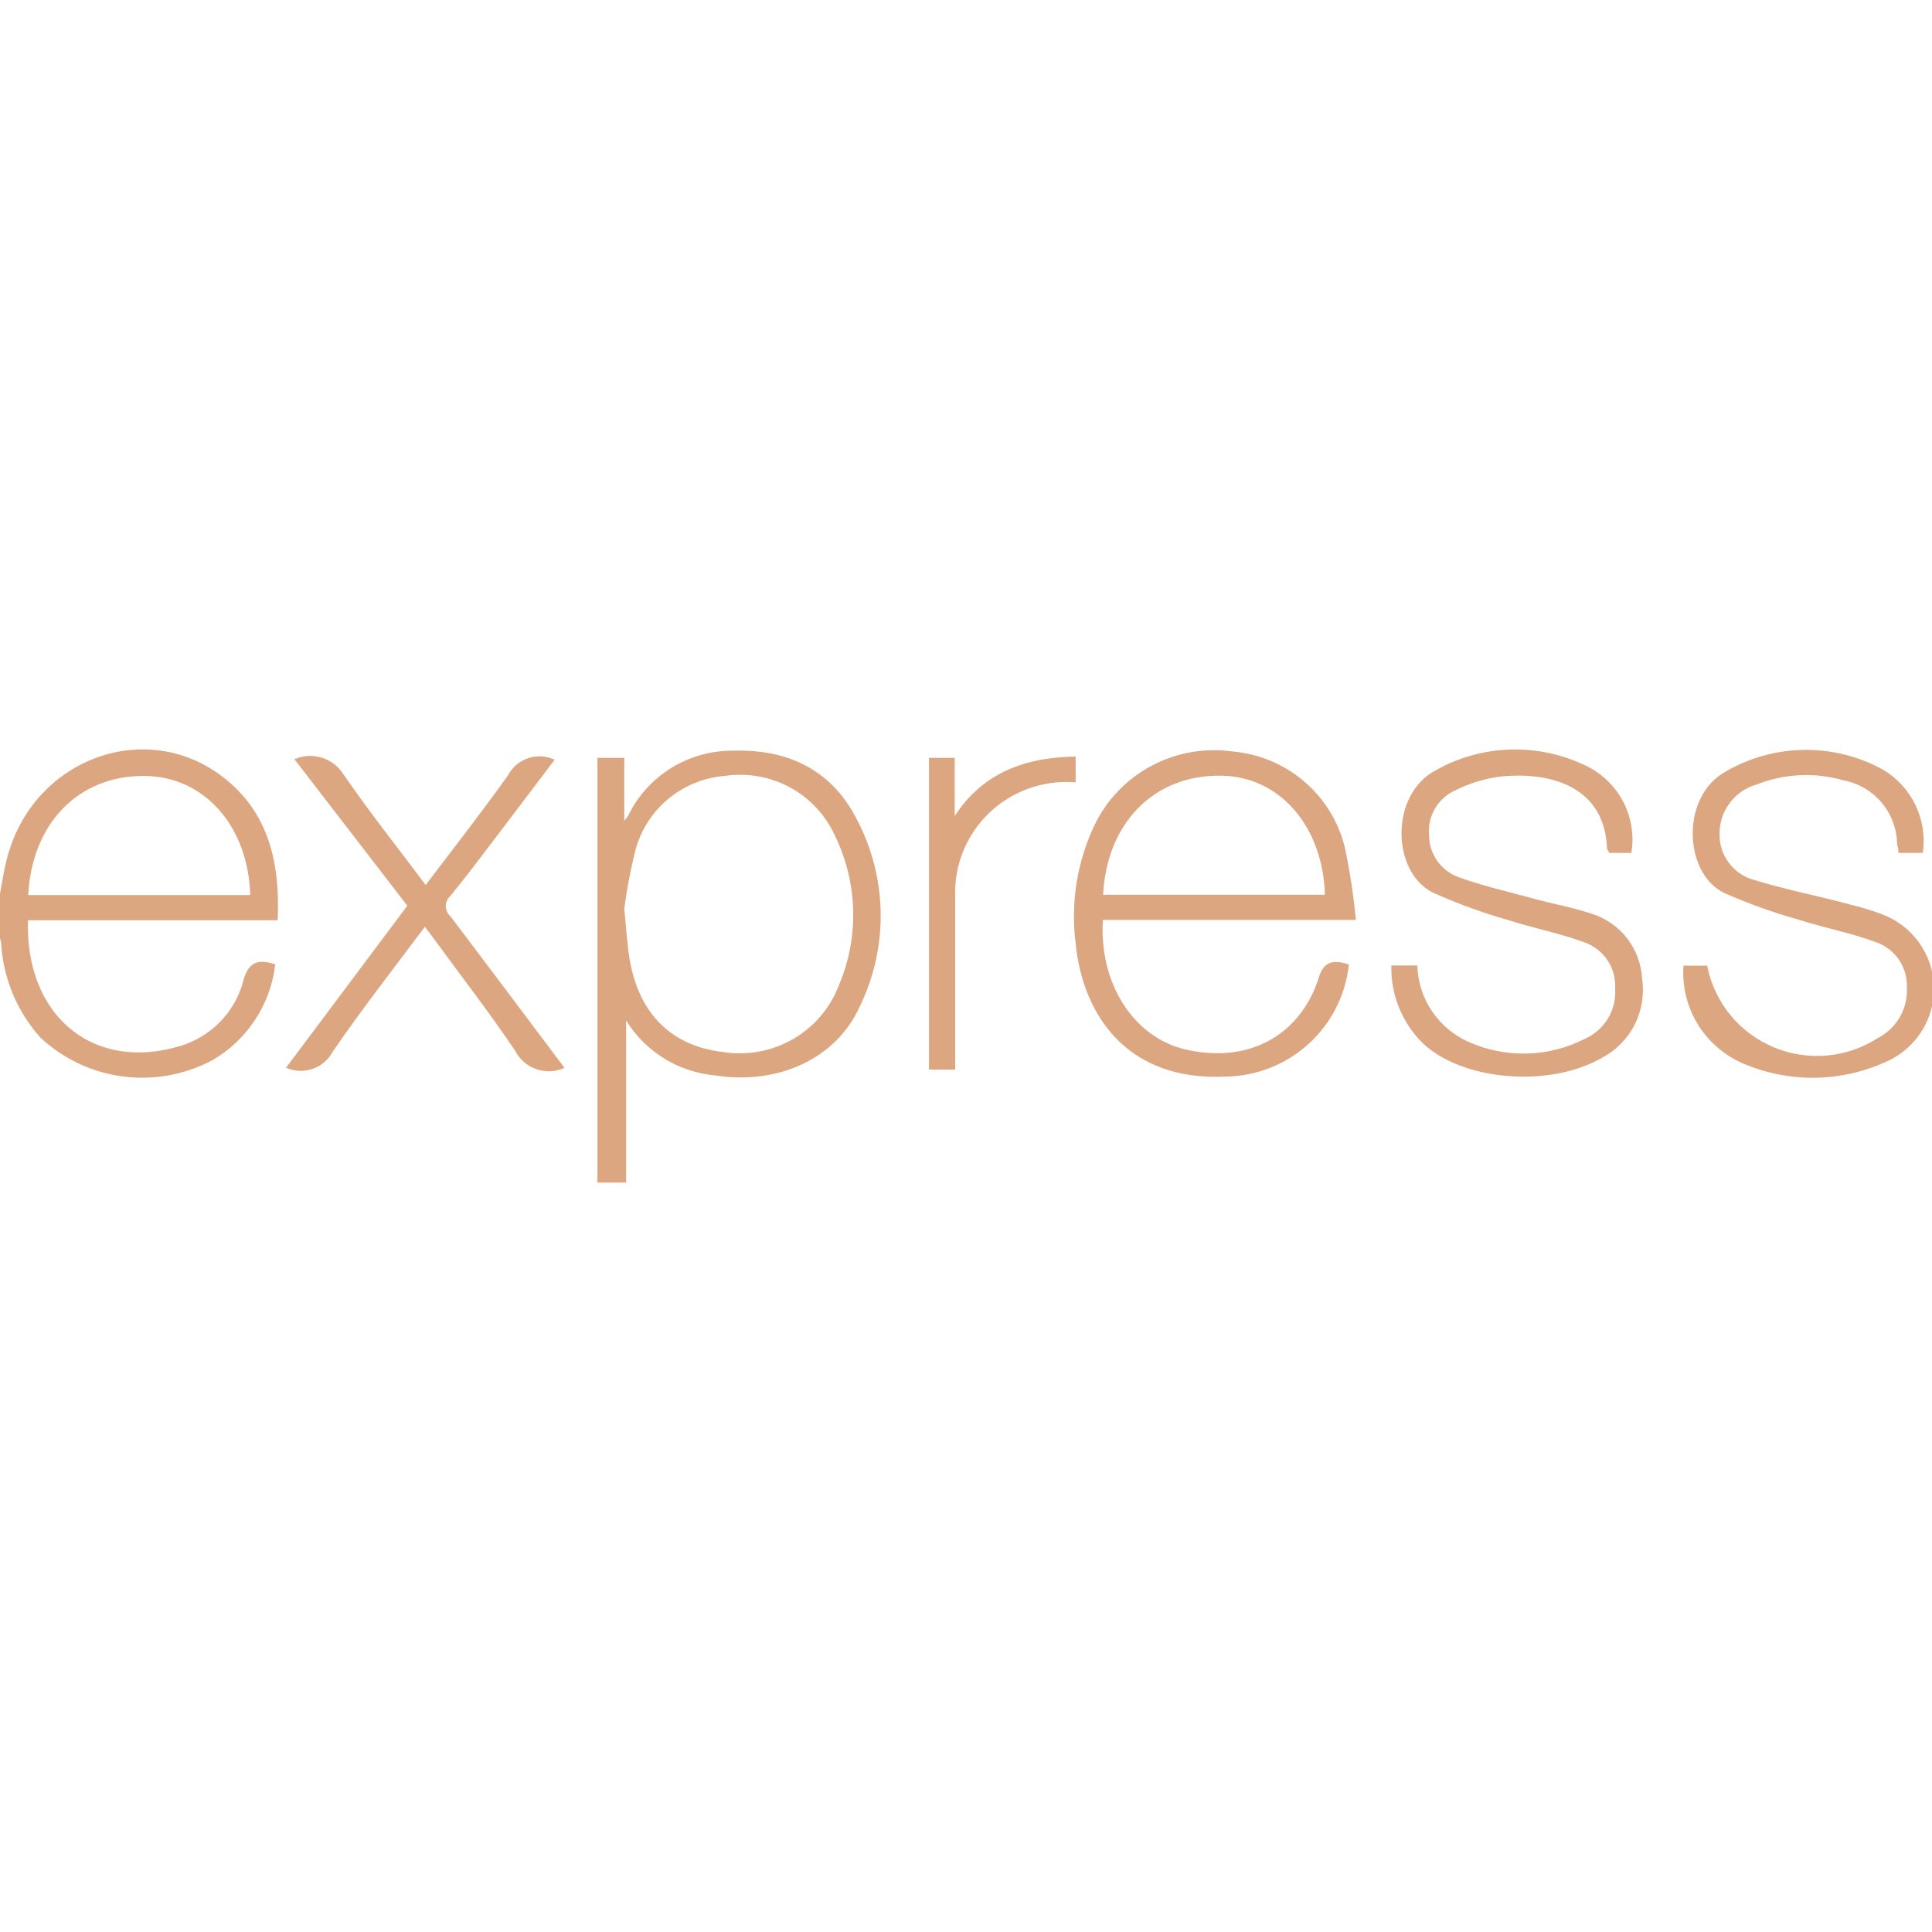 <svg viewBox="0 0 500 500" width="48" height="48" xmlns="http://www.w3.org/2000/svg">
  <path
    d="M 155.121 305.556 L 155.121 196.627 L 161.06 196.627 L 161.06 213.76 C 161.759 213.001 162.408 212.196 163 211.348 C 165.426 206.33 169.237 202.107 173.986 199.172 C 178.737 196.237 184.231 194.715 189.819 194.774 C 203.352 194.372 214.343 199.358 220.806 211.348 C 224.917 218.793 227.18 227.113 227.403 235.607 C 227.629 244.103 225.81 252.529 222.098 260.182 C 216.078 273.617 201.213 280.293 185.296 277.839 C 180.343 277.423 175.574 275.774 171.426 273.048 C 167.278 270.321 163.88 266.603 161.541 262.233 L 161.541 305.556 L 155.121 305.556 Z M 161.06 235.158 C 161.584 240.468 161.788 244.251 162.394 247.955 C 164.737 262.515 173.38 271.164 186.954 272.733 C 193.324 273.774 199.866 272.584 205.454 269.367 C 211.047 266.145 215.343 261.094 217.611 255.07 C 220.223 248.881 221.477 242.205 221.296 235.492 C 221.116 228.779 219.5 222.177 216.565 216.135 C 214.139 210.737 210.019 206.274 204.824 203.413 C 199.629 200.552 193.639 199.455 187.759 200.284 C 182.241 200.682 176.986 202.784 172.723 206.293 C 168.458 209.807 165.398 214.552 163.968 219.876 C 162.704 224.909 161.731 230.015 161.06 235.158 Z M 348.537 249.964 C 347.635 257.635 343.968 264.719 338.217 269.895 C 332.468 275.076 325.023 277.997 317.268 278.121 C 292.384 279.367 280.713 262.917 278.852 243.932 C 277.565 233.621 279.245 223.154 283.699 213.76 C 286.806 207.317 291.884 202.025 298.213 198.645 C 304.537 195.27 311.778 193.982 318.884 194.974 C 325.643 195.548 332.047 198.219 337.194 202.617 C 342.343 207.011 345.972 212.909 347.565 219.474 C 348.829 225.45 349.76 231.492 350.352 237.576 L 284.954 237.576 C 283.741 254.793 293.033 268.631 306.199 271.968 C 322.602 275.992 336.621 268.909 341.709 253.386 C 342.838 249.399 344.898 248.839 348.537 249.964 Z M 284.954 232.062 L 343.407 232.062 C 343.042 213.719 331.57 200.446 316.019 200.246 C 298.403 199.964 285.723 212.756 284.954 232.062 Z M 360.574 250.367 L 366.311 250.367 C 366.523 254.57 367.894 258.631 370.274 262.113 C 372.653 265.589 375.949 268.344 379.801 270.076 C 384.639 272.242 389.903 273.297 395.204 273.158 C 400.505 273.019 405.709 271.691 410.421 269.274 C 412.991 268.117 415.144 266.209 416.588 263.797 C 418.033 261.39 418.699 258.599 418.5 255.797 C 418.648 253.099 417.907 250.423 416.394 248.182 C 414.876 245.936 412.666 244.246 410.097 243.367 C 403.796 241.034 397.093 239.746 390.666 237.695 C 383.986 235.802 377.449 233.423 371.115 230.576 C 360.774 225.548 360.129 205.955 371.843 199.76 C 377.843 196.39 384.593 194.57 391.482 194.464 C 398.366 194.358 405.172 195.974 411.268 199.158 C 414.963 201.191 417.949 204.297 419.825 208.066 C 421.704 211.83 422.38 216.076 421.774 220.237 L 416.843 220.237 C 416.843 219.997 416.398 219.793 416.398 219.552 C 415.796 203.904 402.625 199.08 388.486 200.446 C 384.264 200.964 380.166 202.205 376.366 204.107 C 374.088 205.145 372.186 206.866 370.927 209.025 C 369.666 211.186 369.111 213.686 369.338 216.172 C 369.347 218.664 370.125 221.089 371.574 223.121 C 373.019 225.154 375.06 226.686 377.417 227.519 C 383.639 229.77 390.144 231.219 396.523 232.987 C 401.658 234.395 406.986 235.321 411.958 237.011 C 415.463 238.154 418.537 240.335 420.774 243.256 C 423.009 246.182 424.301 249.715 424.482 253.386 C 425.079 257.404 424.389 261.515 422.514 265.121 C 420.635 268.733 417.662 271.664 414.019 273.497 C 400.523 281.099 378.306 279.089 368.412 269.474 C 365.903 266.96 363.917 263.978 362.574 260.701 C 361.227 257.423 360.546 253.909 360.574 250.367 Z M 497.19 220.237 L 491.819 220.237 C 491.819 219.515 491.533 218.872 491.454 218.266 C 491.366 214.256 489.898 210.399 487.297 207.335 C 484.69 204.274 481.111 202.196 477.153 201.45 C 469.686 199.315 461.717 199.7 454.495 202.538 C 451.635 203.353 449.121 205.066 447.325 207.423 C 445.523 209.779 444.542 212.654 444.514 215.613 C 444.417 218.519 445.325 221.372 447.093 223.686 C 448.856 226.001 451.37 227.64 454.209 228.321 C 462.287 230.817 470.57 232.344 478.768 234.599 C 481.426 235.233 484.042 236.025 486.607 236.974 C 490.431 238.335 493.76 240.817 496.144 244.089 C 498.533 247.362 499.876 251.279 499.991 255.325 C 500.111 259.372 499 263.358 496.805 266.766 C 494.611 270.172 491.44 272.839 487.699 274.423 C 481.995 277.001 475.819 278.362 469.556 278.427 C 463.297 278.487 457.093 277.246 451.343 274.784 C 446.611 272.751 442.621 269.325 439.907 264.968 C 437.19 260.613 435.88 255.529 436.153 250.409 L 441.403 250.409 C 442.376 255.076 444.477 259.436 447.523 263.113 C 450.564 266.788 454.468 269.672 458.88 271.511 C 463.297 273.348 468.097 274.089 472.866 273.664 C 477.635 273.237 482.223 271.664 486.241 269.07 C 488.69 267.807 490.723 265.867 492.097 263.483 C 493.472 261.103 494.13 258.381 494 255.635 C 494.121 252.936 493.352 250.266 491.815 248.038 C 490.278 245.811 488.051 244.14 485.477 243.288 C 479.172 240.955 472.468 239.705 466.046 237.654 C 459.325 235.788 452.75 233.436 446.376 230.617 C 436.274 225.668 435.468 206.237 446.982 200.043 C 453.051 196.533 459.935 194.645 466.954 194.566 C 473.977 194.492 480.903 196.223 487.051 199.603 C 490.57 201.691 493.398 204.756 495.199 208.417 C 497 212.084 497.69 216.191 497.19 220.237 Z M 145.306 276.15 C 143.19 276.95 140.857 276.946 138.741 276.145 C 136.625 275.344 134.88 273.802 133.833 271.807 C 127.25 261.992 119.977 252.617 112.986 243.048 L 109.959 239.025 C 101.639 250.126 93.315 260.784 85.722 271.848 C 84.731 273.756 83.079 275.237 81.074 276.025 C 79.065 276.807 76.843 276.839 74.815 276.113 L 106.041 234.395 L 76.996 196.705 C 79.088 195.955 81.375 195.941 83.472 196.677 C 85.57 197.409 87.347 198.839 88.509 200.728 C 95.255 210.543 102.727 219.913 110.162 229.853 C 117.635 219.997 125.028 210.584 131.935 200.848 C 132.931 198.974 134.584 197.525 136.578 196.784 C 138.574 196.043 140.773 196.056 142.759 196.825 L 131.49 211.709 C 126.439 218.348 121.472 225.025 116.222 231.501 C 115.796 231.876 115.459 232.339 115.227 232.858 C 114.996 233.372 114.875 233.932 114.875 234.497 C 114.875 235.062 114.996 235.621 115.227 236.14 C 115.459 236.654 115.796 237.117 116.222 237.492 C 125.875 250.246 135.449 263.038 145.306 276.15 Z M 277.884 196.302 L 277.884 201.936 C 273.796 201.668 269.699 202.256 265.857 203.664 C 262.014 205.07 258.514 207.266 255.574 210.103 C 252.635 212.946 250.325 216.362 248.796 220.145 C 247.268 223.927 246.556 227.987 246.699 232.062 L 246.699 276.311 L 240.921 276.311 L 240.921 196.627 L 246.578 196.627 L 246.578 212.955 C 253.565 201.048 264.352 196.627 277.884 196.302 Z M 0 233.872 C 0.851 229.853 1.375 225.468 2.547 221.362 C 9.537 196.627 38.014 186.325 57.606 201.654 C 69.079 210.621 71.945 223.335 71.38 237.654 L 6.751 237.654 C 5.7 263.237 24.241 278.686 47.949 270.802 C 51.796 269.432 55.241 267.131 57.972 264.103 C 60.7 261.076 62.629 257.417 63.584 253.464 C 64.838 249.441 66.857 248.756 70.694 249.923 C 70.06 254.821 68.324 259.511 65.606 263.645 C 62.894 267.774 59.273 271.242 55.019 273.779 C 47.996 277.603 39.931 279.121 31.986 278.107 C 24.041 277.099 16.62 273.613 10.787 268.145 C 5.014 261.682 1.523 253.519 0.851 244.895 C 0.851 243.529 0.324 242.158 0.041 240.872 C 0.014 238.487 0 236.154 0 233.872 Z M 6.829 232.145 L 65.282 232.145 C 64.917 213.599 53.162 200.446 37.49 200.325 C 20.037 200.084 7.555 212.955 6.787 232.062 L 6.829 232.145 Z"
    fill="#DCA780" stroke="#DCA780"></path>
</svg>